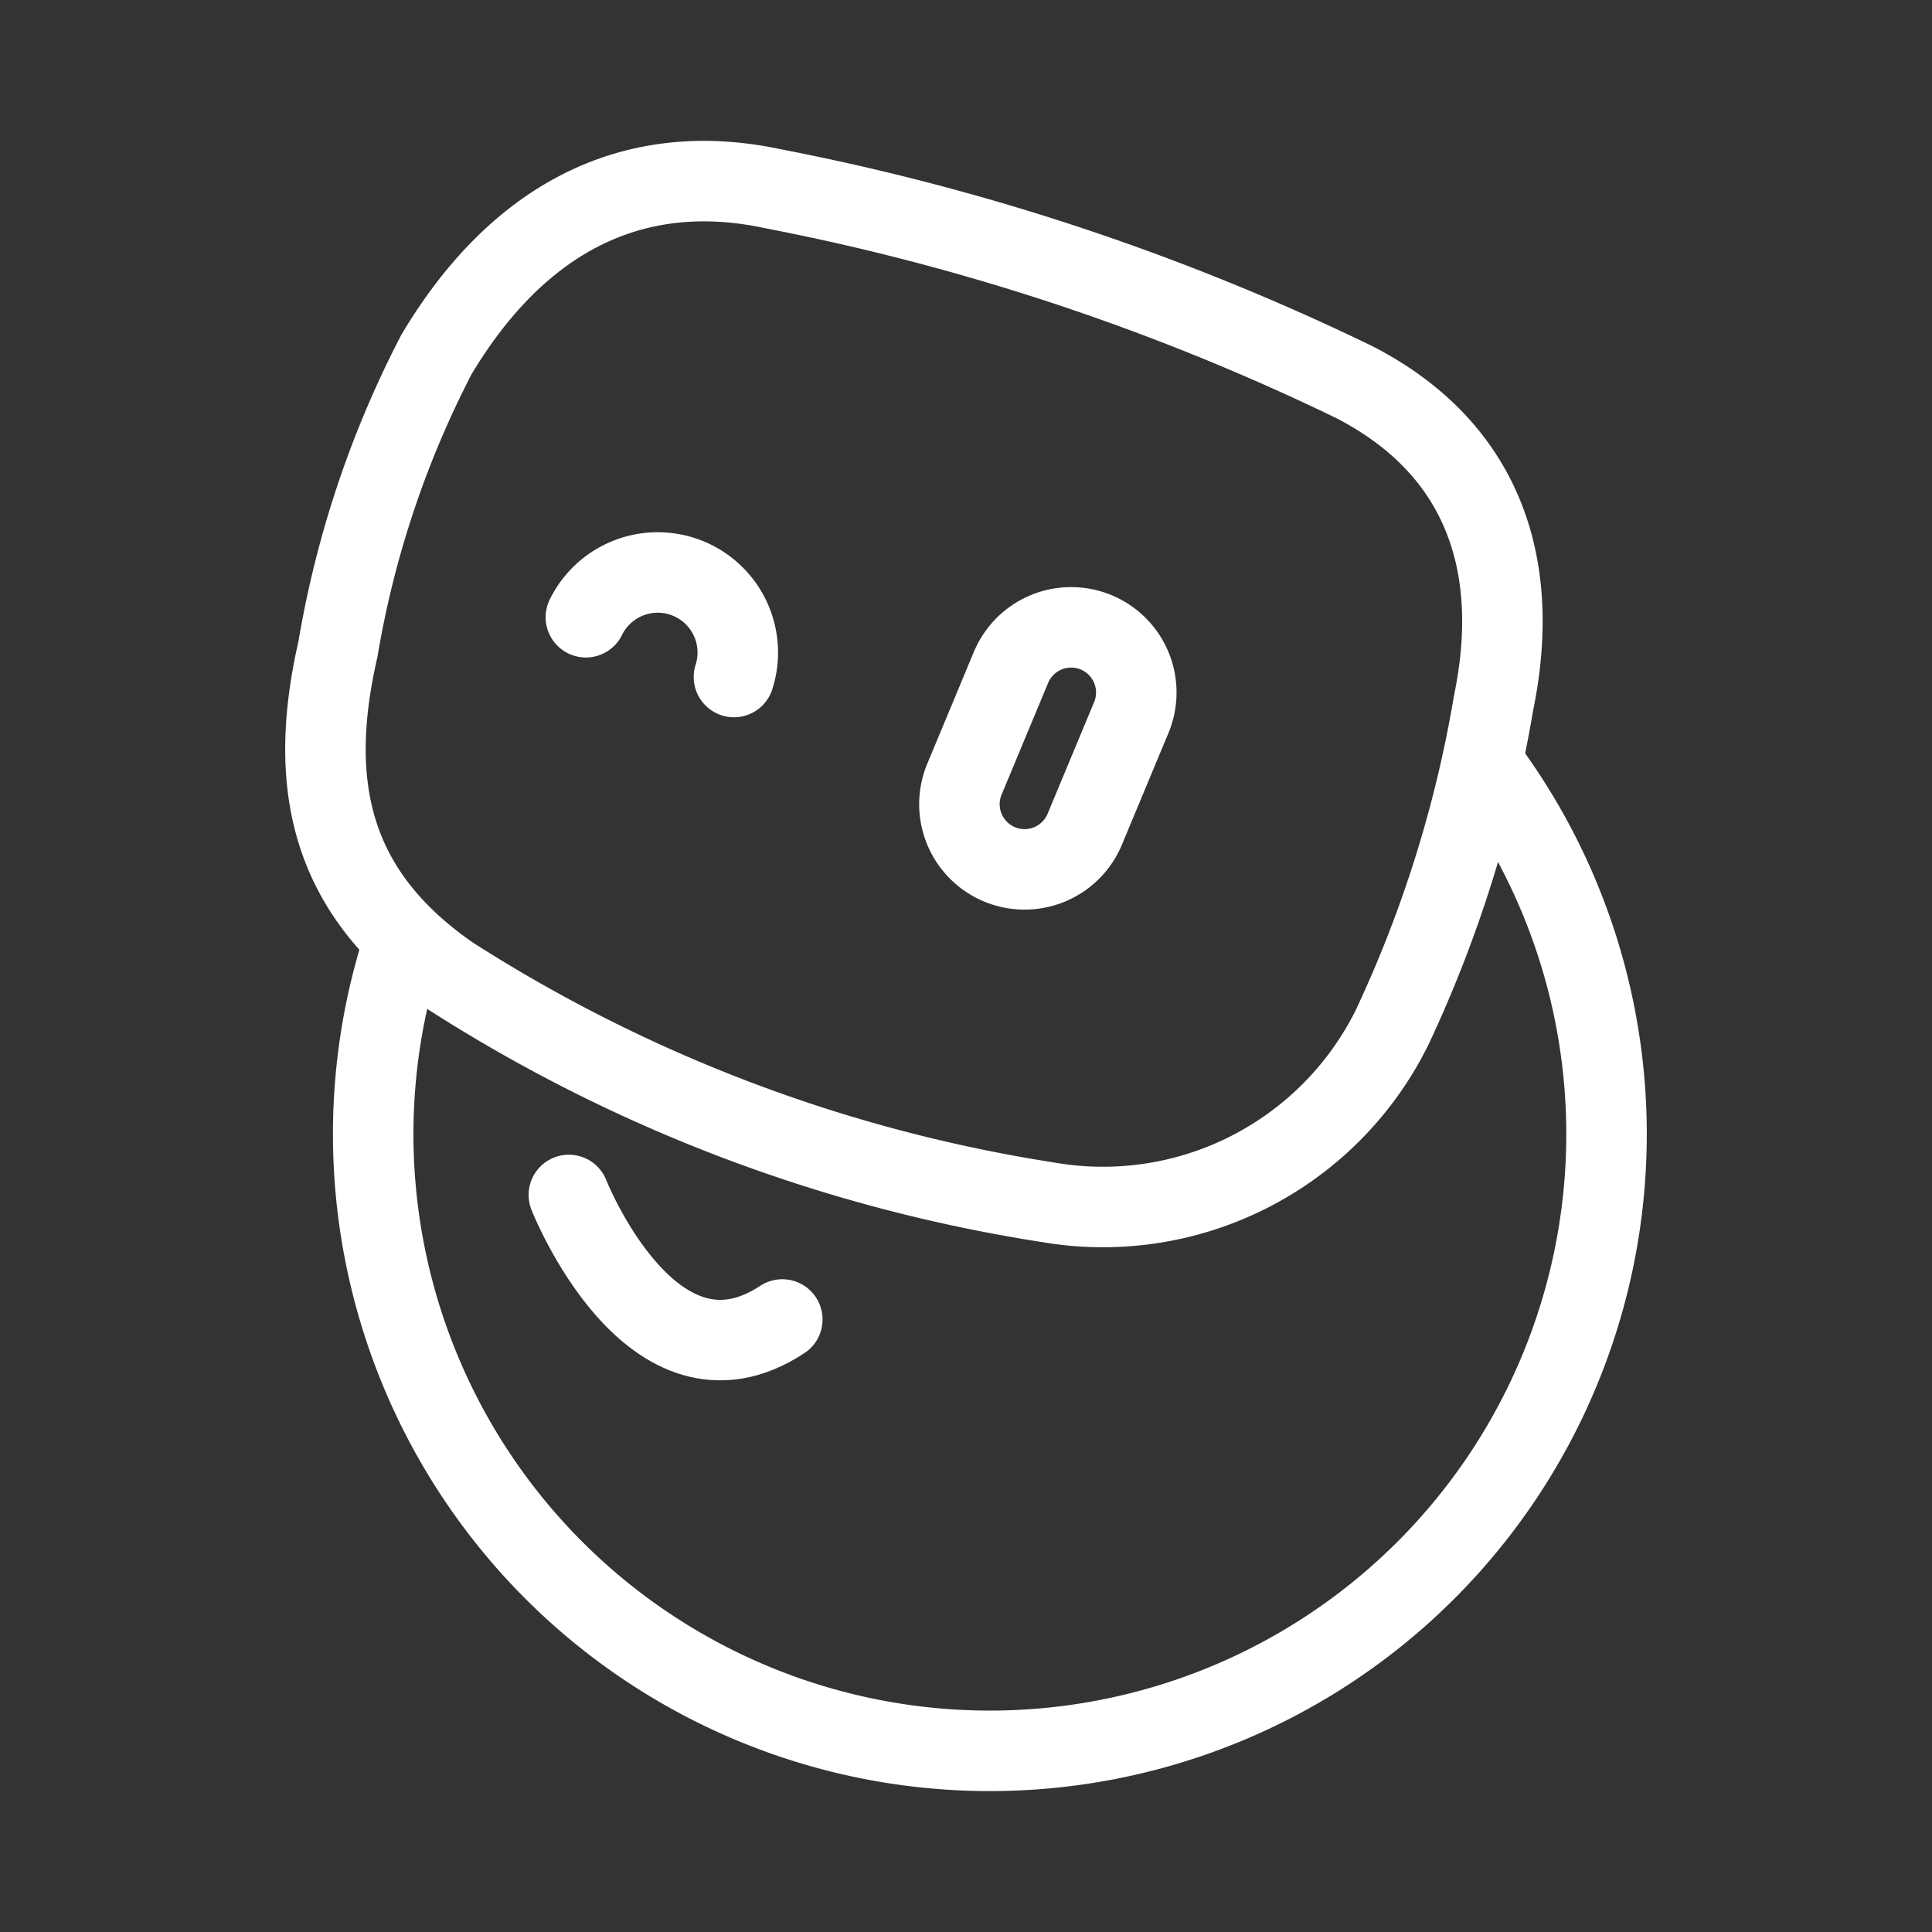 <svg xmlns="http://www.w3.org/2000/svg" viewBox="0 0 48 48"><rect x="0" y="0" width="48" height="48" fill="#333333" stroke="none"/><defs><style>.a{stroke-width:2px;stroke-width:2px;fill:none;stroke:#fff;stroke-linecap:round;stroke-linejoin:round;}</style></defs><path class="a" d="M19.18,4.684A58.598,58.598,0,0,1,33.646,9.493c3.16,1.626,4.179,4.489,3.462,7.969a31.072,31.072,0,0,1-2.521,8.062,8.014,8.014,0,0,1-8.558,4.345A38.465,38.465,0,0,1,11.194,24.25C8.271,22.229,7.6,19.597,8.395,16.134a24.807,24.807,0,0,1,2.448-7.325C12.853,5.438,15.703,3.948,19.18,4.684Z"/><path class="a" d="M23.957,19.368l1.156-2.775a1.619,1.619,0,1,1,2.989,1.245l-1.156,2.775a1.619,1.619,0,0,1-2.989-1.245Z"/><path class="a" d="M14.556,15.335A1.989,1.989,0,0,1,18.235,16.82"/><path class="a" d="M36.978,19.159A15.321,15.321,0,1,1,9.997,23.521"/><path class="a" d="M14.133,29.688s2.062,5.23,5.303,3.094"/></svg>